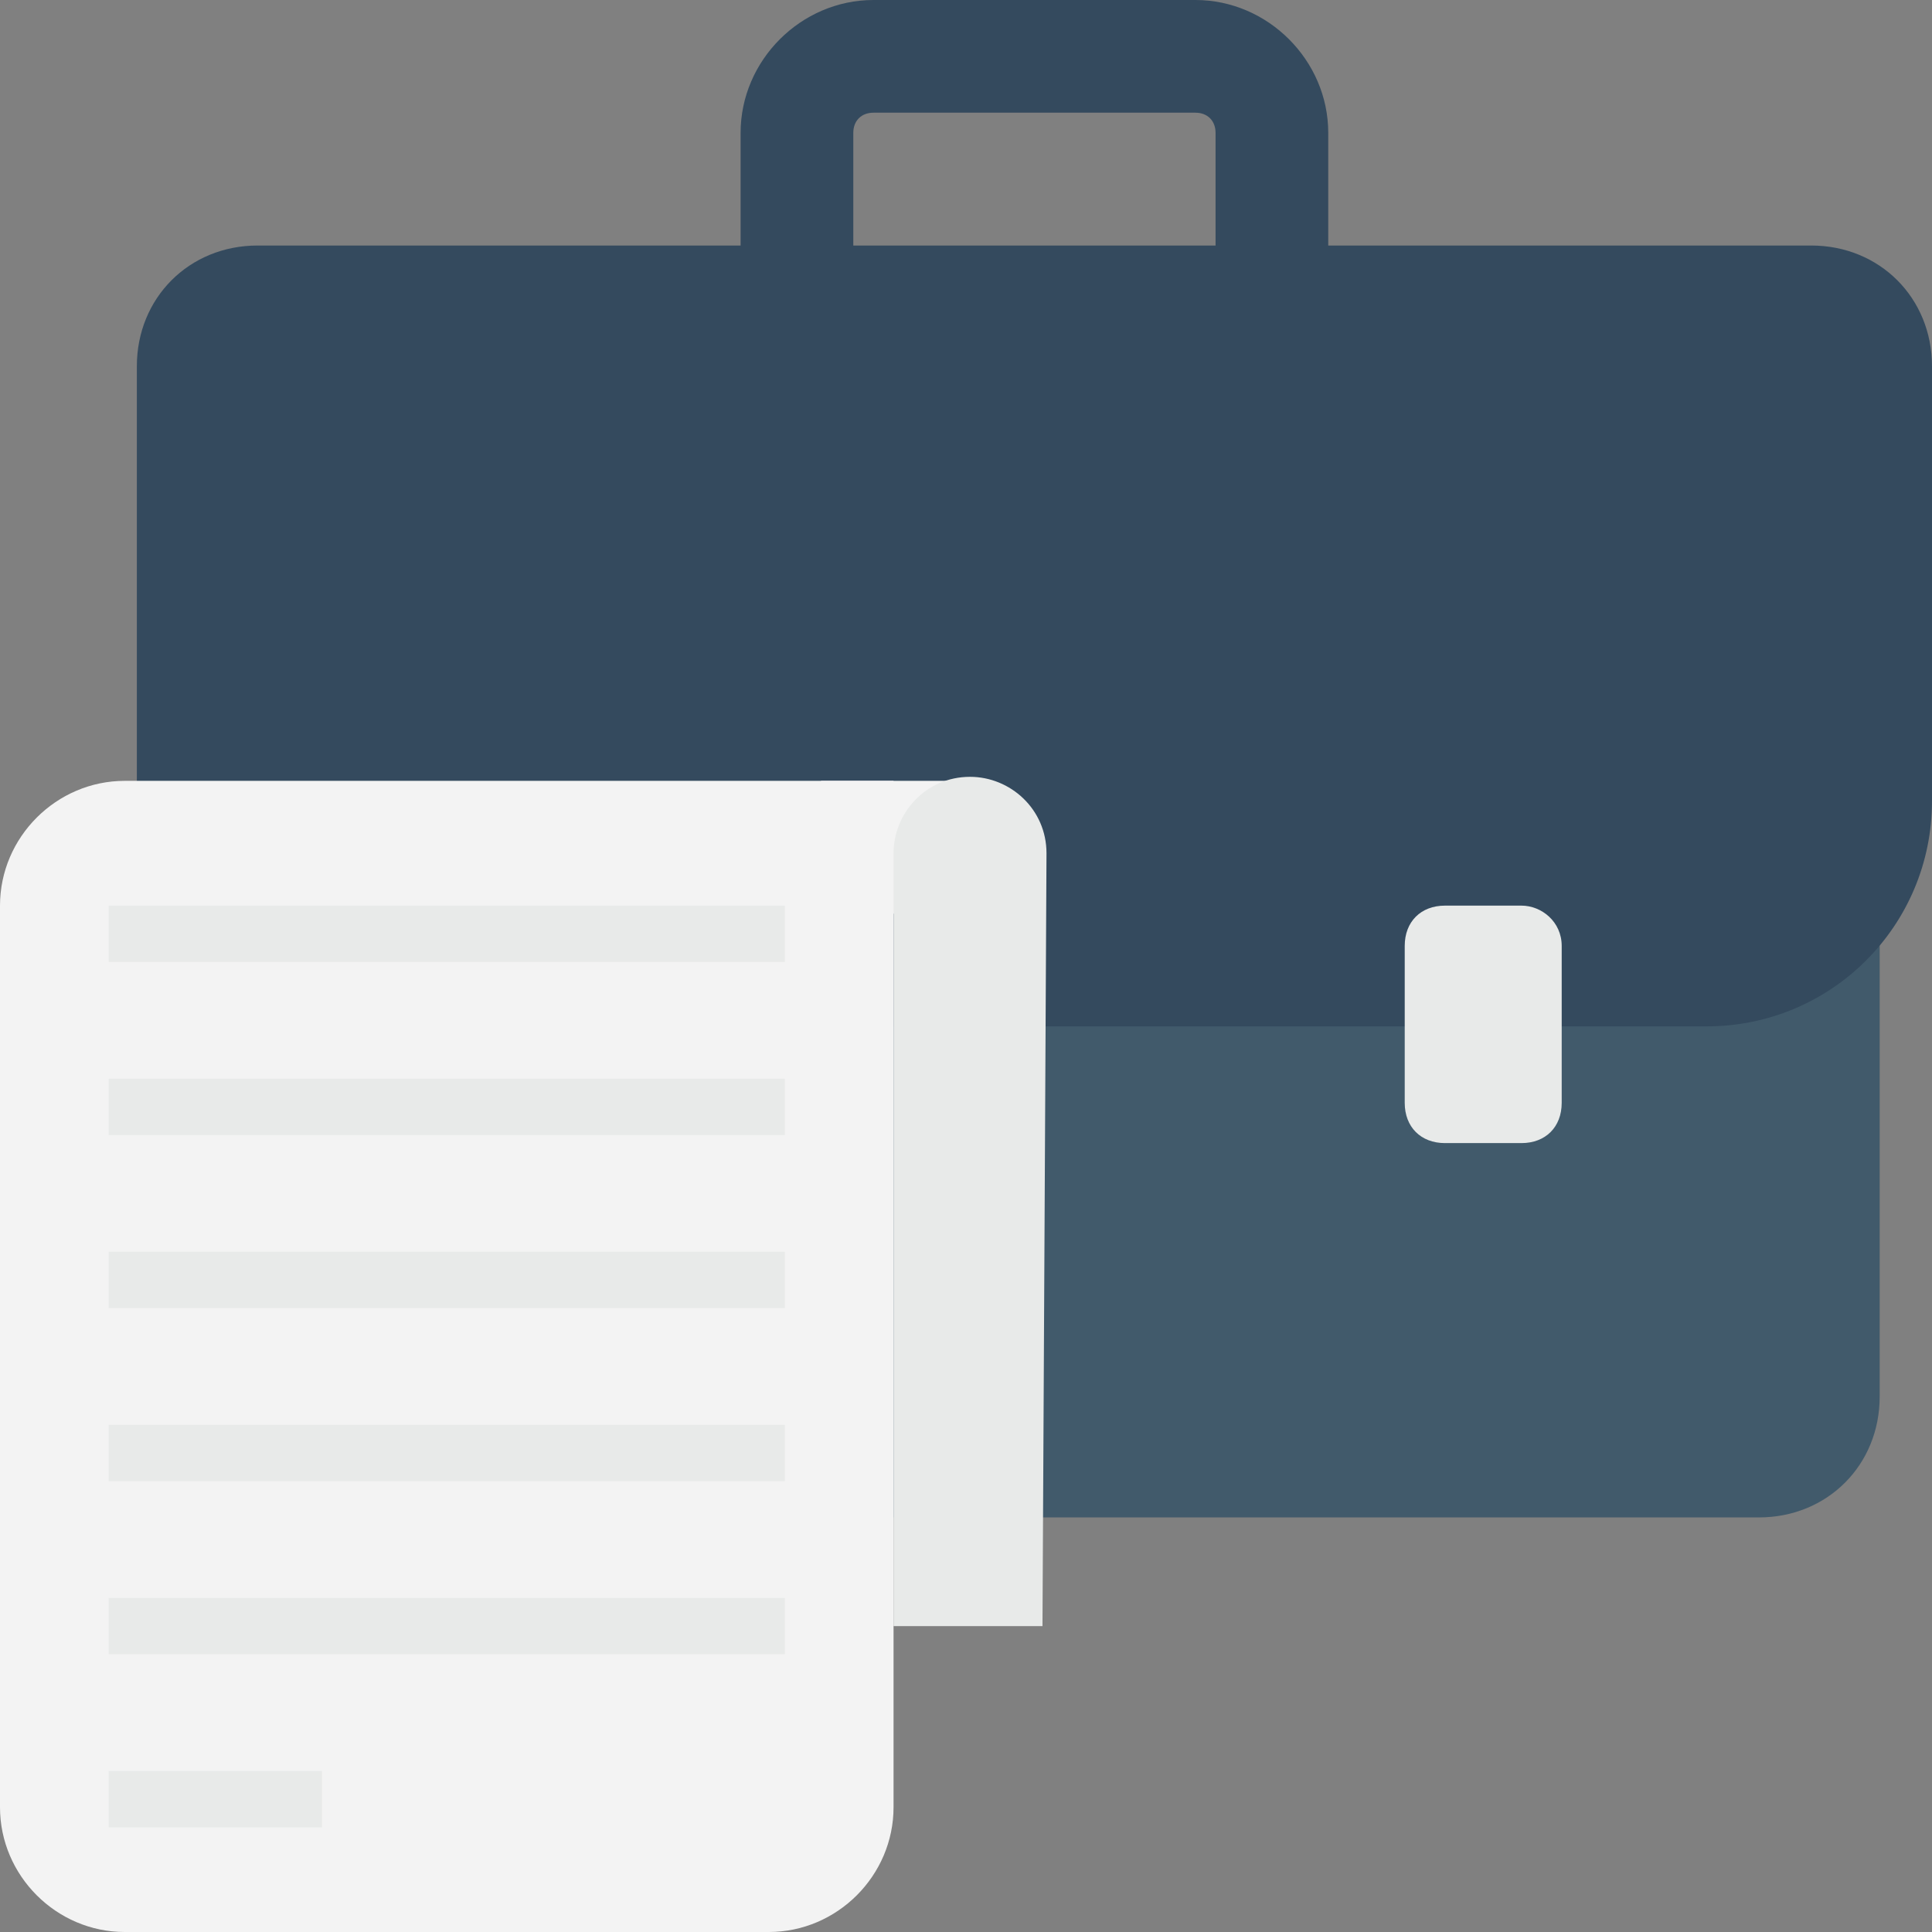 <?xml version="1.0" encoding="utf-8"?>
<!-- Generator: Adobe Illustrator 18.0.0, SVG Export Plug-In . SVG Version: 6.00 Build 0)  -->
<!DOCTYPE svg PUBLIC "-//W3C//DTD SVG 1.1//EN" "http://www.w3.org/Graphics/SVG/1.1/DTD/svg11.dtd">
<svg version="1.1" id="Layer_1" xmlns="http://www.w3.org/2000/svg" xmlns:xlink="http://www.w3.org/1999/xlink" x="0px" y="0px"
	 viewBox="0 0 48 48" enable-background="new 0 0 48 48" xml:space="preserve">
<rect x="0" y="0" width="48" height="48" fill="#808080" stroke="none"/>
<g>
	<g>
		<path fill="#415A6B" d="M4.7,20v14.7c0,1.7,1.3,3,3,3h36c1.7,0,3-1.3,3-3V20H4.7z"/>
		<path fill="#344A5E" d="M45,6.1H6.4c-1.7,0-3,1.3-3,3v10.8c0,3.1,2.5,5.6,5.6,5.6h33.4c3.1,0,5.6-2.5,5.6-5.6V9.1
			C48,7.4,46.7,6.1,45,6.1z"/>
		<g>
			<path fill="#E8EAE9" d="M15.5,22.5h-1.9c-0.6,0-1,0.4-1,1v3.9c0,0.6,0.4,1,1,1h1.9c0.6,0,1-0.4,1-1v-3.9
				C16.5,22.9,16,22.5,15.5,22.5z"/>
			<path fill="#E8EAE9" d="M37.8,22.5h-1.9c-0.6,0-1,0.4-1,1v3.9c0,0.6,0.4,1,1,1h1.9c0.6,0,1-0.4,1-1v-3.9
				C38.8,22.9,38.3,22.5,37.8,22.5z"/>
		</g>
		<g>
			<g>
				<path fill="#344A5E" d="M21.2,6.6V3.3c0-0.3,0.2-0.5,0.5-0.5h8c0.3,0,0.5,0.2,0.5,0.5v3.3H33V3.3C33,1.5,31.5,0,29.7,0h-8
					c-1.8,0-3.3,1.5-3.3,3.3v3.3H21.2z"/>
			</g>
		</g>
	</g>
	<g>
		<path fill="#F3F3F3" d="M22.2,19.4l-19.1,0c-1.7,0-3.1,1.4-3.1,3.1l0,22.4C0,46.6,1.4,48,3.1,48l16,0c1.7,0,3.1-1.4,3.1-3.1
			L22.2,19.4z"/>
		<g>
			<polygon fill="#F3F3F3" points="18.7,22.7 20.4,19.4 24.1,19.4 24.1,22.7 			"/>
		</g>
		<g>
			<g>
				<path fill="#E8EAE9" d="M25.9,40.4l-3.7,0l0-19.2c0-1,0.8-1.9,1.9-1.9h0c1,0,1.9,0.8,1.9,1.9L25.9,40.4z"/>
			</g>
		</g>
		<g>
			<rect x="2.7" y="22.5" fill="#E8EAE9" width="16.8" height="1.4"/>
			<rect x="2.7" y="26.8" fill="#E8EAE9" width="16.8" height="1.4"/>
			<rect x="2.7" y="31.1" fill="#E8EAE9" width="16.8" height="1.4"/>
			<rect x="2.7" y="35.4" fill="#E8EAE9" width="16.8" height="1.4"/>
			<rect x="2.7" y="39.7" fill="#E8EAE9" width="16.8" height="1.4"/>
			<rect x="2.7" y="44" fill="#E8EAE9" width="5.3" height="1.4"/>
		</g>
	</g>
</g>
</svg>
